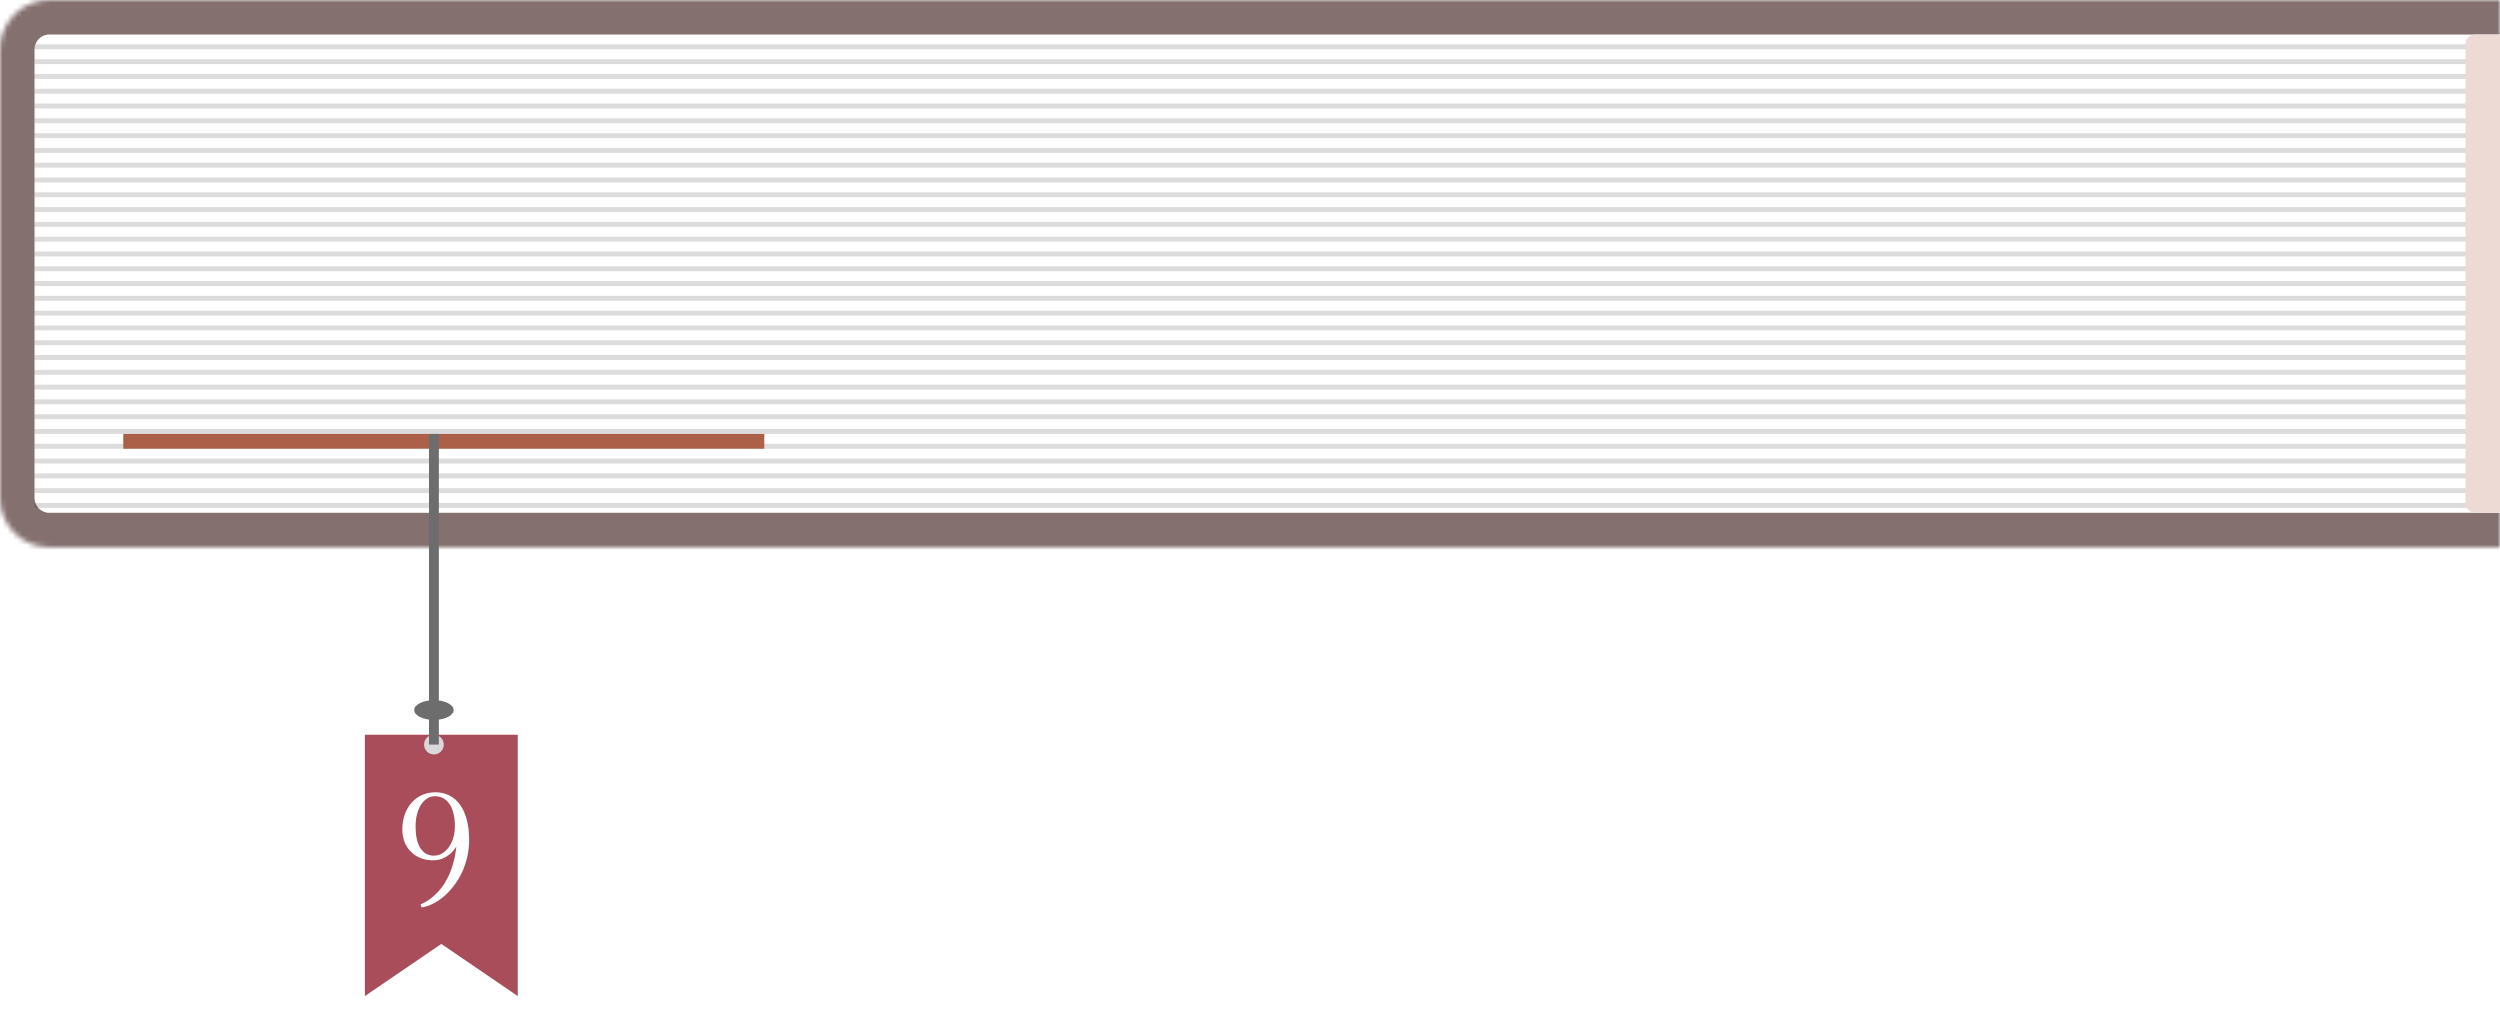 <svg width="507" height="206" viewBox="0 0 507 206" fill="none" xmlns="http://www.w3.org/2000/svg">
<mask id="path-1-inside-1_304_26" fill="white">
<path d="M0 10C0 4.477 4.477 0 10 0H507V111H10C4.477 111 0 106.523 0 101V10Z"/>
</mask>
<path d="M0 10C0 4.477 4.477 0 10 0H507V111H10C4.477 111 0 106.523 0 101V10Z" fill="white"/>
<path d="M-7 10C-7 0.611 0.611 -7 10 -7H507V7H10C8.343 7 7 8.343 7 10H-7ZM507 118H10C0.611 118 -7 110.389 -7 101H7C7 102.657 8.343 104 10 104H507V118ZM10 118C0.611 118 -7 110.389 -7 101V10C-7 0.611 0.611 -7 10 -7V7C8.343 7 7 8.343 7 10V101C7 102.657 8.343 104 10 104V118ZM507 0V111V0Z" fill="#857070" mask="url(#path-1-inside-1_304_26)"/>
<line x1="7" y1="9.5" x2="501" y2="9.5" stroke="black" stroke-opacity="0.14"/>
<line x1="7" y1="12.5" x2="501" y2="12.5" stroke="black" stroke-opacity="0.14"/>
<line x1="7" y1="15.5" x2="501" y2="15.5" stroke="black" stroke-opacity="0.14"/>
<line x1="7" y1="18.5" x2="501" y2="18.5" stroke="black" stroke-opacity="0.14"/>
<line x1="7" y1="21.5" x2="501" y2="21.5" stroke="black" stroke-opacity="0.14"/>
<line x1="7" y1="24.5" x2="501" y2="24.5" stroke="black" stroke-opacity="0.14"/>
<line x1="7" y1="27.5" x2="501" y2="27.5" stroke="black" stroke-opacity="0.14"/>
<line x1="7" y1="30.5" x2="501" y2="30.5" stroke="black" stroke-opacity="0.14"/>
<line x1="7" y1="33.5" x2="501" y2="33.5" stroke="black" stroke-opacity="0.14"/>
<line x1="7" y1="36.5" x2="501" y2="36.5" stroke="black" stroke-opacity="0.14"/>
<line x1="7" y1="39.5" x2="501" y2="39.5" stroke="black" stroke-opacity="0.14"/>
<line x1="7" y1="42.5" x2="501" y2="42.5" stroke="black" stroke-opacity="0.14"/>
<line x1="7" y1="45.5" x2="501" y2="45.5" stroke="black" stroke-opacity="0.14"/>
<line x1="7" y1="48.5" x2="501" y2="48.5" stroke="black" stroke-opacity="0.14"/>
<line x1="7" y1="51.5" x2="501" y2="51.5" stroke="black" stroke-opacity="0.14"/>
<line x1="7" y1="54.5" x2="501" y2="54.5" stroke="black" stroke-opacity="0.14"/>
<line x1="7" y1="57.5" x2="501" y2="57.5" stroke="black" stroke-opacity="0.14"/>
<line x1="7" y1="60.5" x2="501" y2="60.5" stroke="black" stroke-opacity="0.14"/>
<line x1="7" y1="63.5" x2="501" y2="63.5" stroke="black" stroke-opacity="0.14"/>
<line x1="7" y1="66.5" x2="501" y2="66.5" stroke="black" stroke-opacity="0.14"/>
<line x1="7" y1="69.5" x2="501" y2="69.5" stroke="black" stroke-opacity="0.14"/>
<line x1="7" y1="72.5" x2="501" y2="72.5" stroke="black" stroke-opacity="0.14"/>
<line x1="7" y1="75.5" x2="501" y2="75.5" stroke="black" stroke-opacity="0.14"/>
<line x1="7" y1="78.5" x2="501" y2="78.5" stroke="black" stroke-opacity="0.14"/>
<line x1="7" y1="81.5" x2="501" y2="81.5" stroke="black" stroke-opacity="0.14"/>
<line x1="7" y1="84.5" x2="501" y2="84.5" stroke="black" stroke-opacity="0.14"/>
<line x1="7" y1="87.5" x2="501" y2="87.5" stroke="black" stroke-opacity="0.14"/>
<line x1="7" y1="90.5" x2="501" y2="90.5" stroke="black" stroke-opacity="0.14"/>
<line x1="7" y1="93.5" x2="501" y2="93.5" stroke="black" stroke-opacity="0.14"/>
<line x1="7" y1="96.5" x2="501" y2="96.5" stroke="black" stroke-opacity="0.14"/>
<line x1="7" y1="99.5" x2="501" y2="99.5" stroke="black" stroke-opacity="0.14"/>
<line x1="7" y1="102.5" x2="501" y2="102.5" stroke="black" stroke-opacity="0.14"/>
<path d="M500 9C500 7.895 500.895 7 502 7H507V104H502C500.895 104 500 103.105 500 102V9Z" fill="#EDDAD4"/>
<line x1="25" y1="89.5" x2="155" y2="89.5" stroke="#AD6048" stroke-width="3"/>
<g filter="url(#filter0_d_304_26)">
<path d="M104 201L104 148H73L73 201L88.5 190.43L104 201Z" fill="#A84D59"/>
</g>
<circle cx="88" cy="151" r="2" fill="#D9D9D9"/>
<line x1="88" y1="151" x2="88" y2="88" stroke="#6D6D6D" stroke-width="2"/>
<ellipse cx="88" cy="144" rx="4" ry="2" fill="#6D6D6D"/>
<path d="M88 173.531C88.562 173.531 89.099 173.385 89.609 173.094C90.13 172.802 90.583 172.396 90.969 171.875C91.365 171.344 91.677 170.708 91.906 169.969C92.135 169.229 92.25 168.411 92.25 167.516C92.25 166.526 92.151 165.656 91.953 164.906C91.766 164.146 91.49 163.516 91.125 163.016C90.771 162.505 90.344 162.12 89.844 161.859C89.344 161.599 88.792 161.469 88.188 161.469C87.656 161.469 87.151 161.615 86.672 161.906C86.203 162.188 85.792 162.594 85.438 163.125C85.083 163.656 84.802 164.297 84.594 165.047C84.385 165.797 84.281 166.641 84.281 167.578C84.281 168.484 84.354 169.307 84.5 170.047C84.656 170.776 84.891 171.401 85.203 171.922C85.516 172.432 85.901 172.828 86.359 173.109C86.828 173.391 87.375 173.531 88 173.531ZM85.281 183.422C85.708 183.234 86.162 182.995 86.641 182.703C87.13 182.401 87.62 182.026 88.109 181.578C88.609 181.13 89.094 180.604 89.562 180C90.031 179.385 90.463 178.677 90.859 177.875C91.255 177.073 91.599 176.161 91.891 175.141C92.193 174.109 92.412 172.958 92.547 171.688C92.432 171.865 92.255 172.109 92.016 172.422C91.776 172.734 91.463 173.042 91.078 173.344C90.693 173.646 90.229 173.911 89.688 174.141C89.146 174.359 88.521 174.469 87.812 174.469C86.823 174.469 85.943 174.302 85.172 173.969C84.401 173.635 83.75 173.188 83.219 172.625C82.688 172.052 82.281 171.391 82 170.641C81.729 169.891 81.594 169.094 81.594 168.25C81.594 167.062 81.771 166 82.125 165.062C82.479 164.125 82.958 163.333 83.562 162.688C84.167 162.031 84.875 161.531 85.688 161.188C86.5 160.844 87.365 160.672 88.281 160.672C89.312 160.672 90.25 160.88 91.094 161.297C91.938 161.714 92.656 162.328 93.25 163.141C93.854 163.953 94.318 164.964 94.641 166.172C94.974 167.38 95.141 168.771 95.141 170.344C95.141 171.552 95.01 172.714 94.75 173.828C94.49 174.932 94.13 175.974 93.672 176.953C93.213 177.922 92.672 178.812 92.047 179.625C91.432 180.438 90.766 181.151 90.047 181.766C89.338 182.38 88.599 182.88 87.828 183.266C87.057 183.651 86.292 183.906 85.531 184.031L85.281 183.422Z" fill="white"/>
<defs>
<filter id="filter0_d_304_26" x="70" y="145" width="39" height="61" filterUnits="userSpaceOnUse" color-interpolation-filters="sRGB">
<feFlood flood-opacity="0" result="BackgroundImageFix"/>
<feColorMatrix in="SourceAlpha" type="matrix" values="0 0 0 0 0 0 0 0 0 0 0 0 0 0 0 0 0 0 127 0" result="hardAlpha"/>
<feOffset dx="1" dy="1"/>
<feGaussianBlur stdDeviation="2"/>
<feComposite in2="hardAlpha" operator="out"/>
<feColorMatrix type="matrix" values="0 0 0 0 0 0 0 0 0 0 0 0 0 0 0 0 0 0 0.25 0"/>
<feBlend mode="normal" in2="BackgroundImageFix" result="effect1_dropShadow_304_26"/>
<feBlend mode="normal" in="SourceGraphic" in2="effect1_dropShadow_304_26" result="shape"/>
</filter>
</defs>
</svg>
